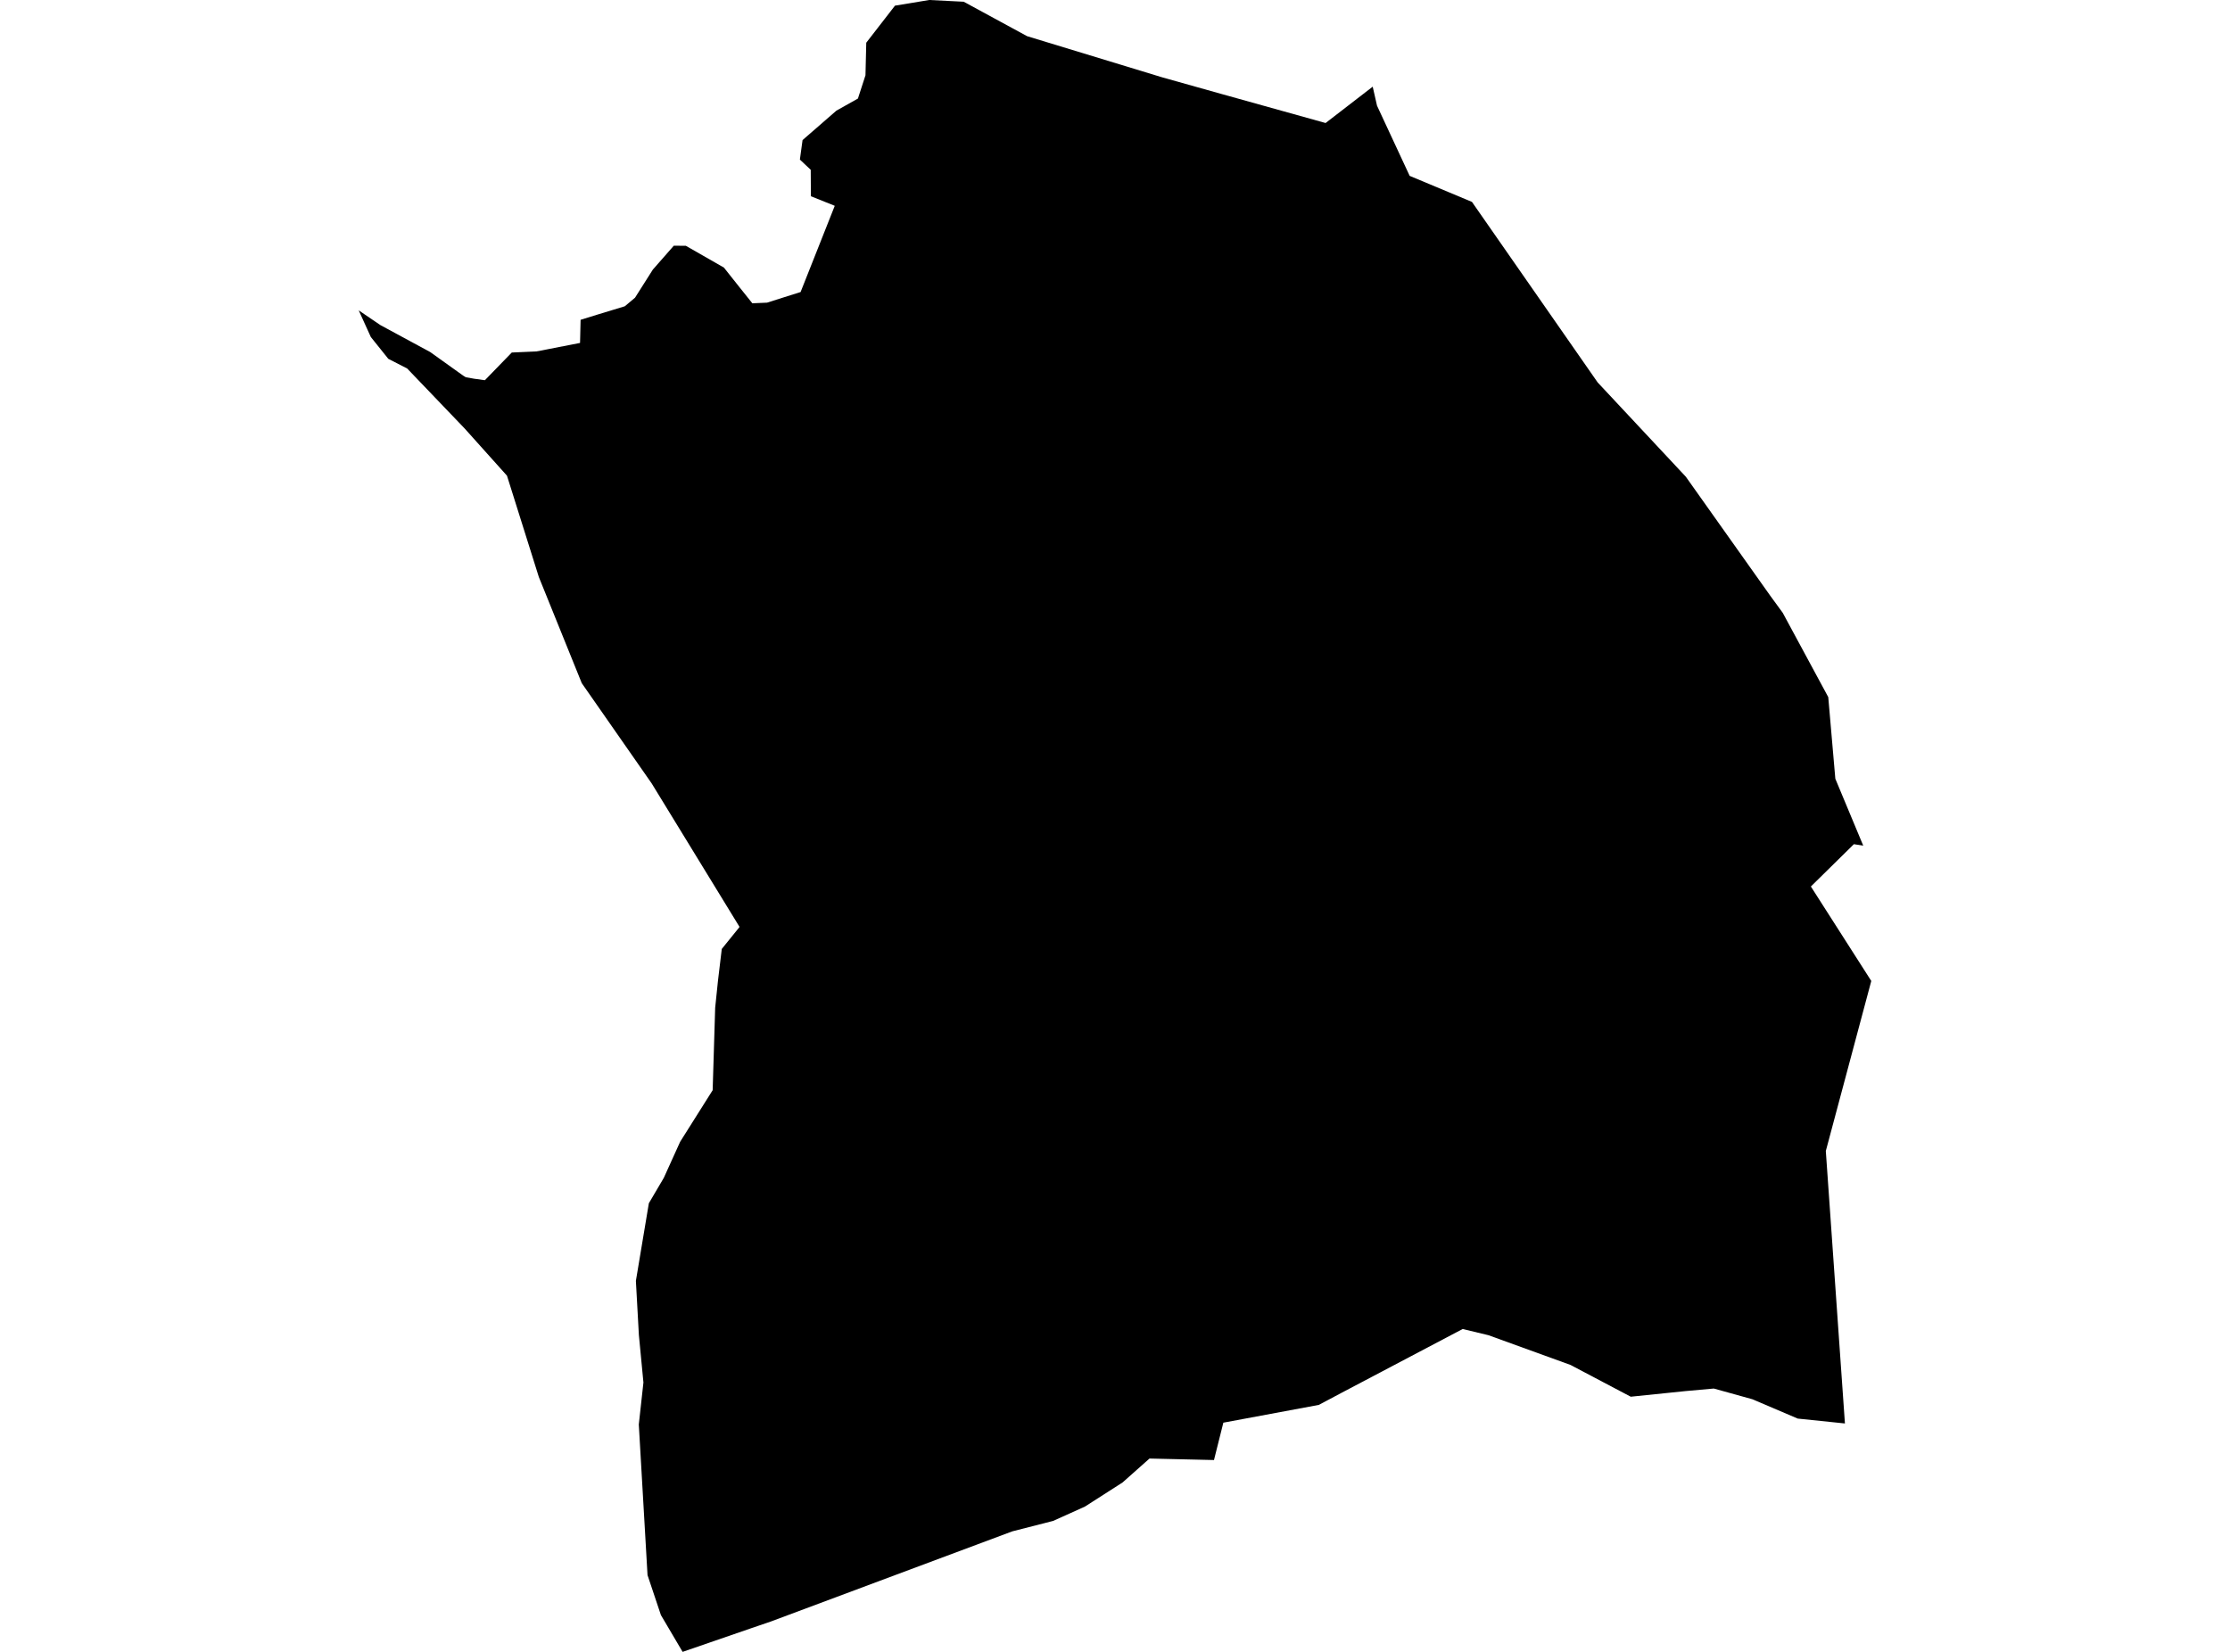 <?xml version='1.0'?>
<svg  baseProfile = 'tiny' width = '540' height = '400' stroke-linecap = 'round' stroke-linejoin = 'round' version='1.1' xmlns='http://www.w3.org/2000/svg'>
<path id='4705301001' title='4705301001'  d='M 451.192 204.78 448.926 204.419 438.508 214.665 453.135 237.539 442.126 278.716 446.755 344.691 435.327 343.51 424.338 338.825 415.005 336.235 408.225 336.844 394.893 338.215 380.304 330.521 360.439 323.322 354.192 321.817 324.728 337.339 319.357 340.196 296.236 344.501 293.969 353.547 278.352 353.185 271.838 358.975 262.715 364.822 255.02 368.289 245.117 370.822 186.665 392.648 182.094 394.21 165.296 400 160.039 391.087 156.801 381.411 154.687 344.939 155.811 334.73 155.792 334.654 155.792 334.616 154.706 323.264 153.982 310.161 157.068 291.687 157.125 291.363 160.744 285.211 164.705 276.469 172.571 263.994 173.181 244.015 173.866 237.425 174.78 229.788 179.047 224.512 179.009 224.436 179.047 224.398 157.811 189.715 140.879 165.432 130.48 139.72 122.766 115.189 112.52 103.762 98.597 89.23 94.026 86.887 89.798 81.611 86.865 75.155 92.103 78.716 104.178 85.249 112.139 90.944 112.786 91.344 114.805 91.706 117.415 92.067 123.928 85.363 129.909 85.097 140.46 83.04 140.593 77.44 144.479 76.24 151.297 74.164 153.773 72.088 158.096 65.27 163.163 59.499 166.077 59.518 175.295 64.794 178.952 69.403 182.151 73.403 182.17 73.441 185.732 73.288 185.808 73.269 189.636 72.05 193.864 70.717 202.13 49.862 202.111 49.843 202.111 49.824 196.359 47.519 196.321 41.12 196.283 41.082 193.693 38.644 194.341 33.921 202.53 26.797 207.749 23.864 209.577 18.227 209.768 10.342 216.719 1.371 225.023 0 233.365 0.419 248.716 8.761 281.418 18.722 295.798 22.76 320.995 29.788 332.404 20.988 333.451 25.598 341.355 42.586 356.439 48.891 386.875 92.601 408.225 115.437 425.804 140.215 428.699 144.291 431.689 148.386 442.717 168.803 444.431 188.573 451.192 204.78 Z' />
</svg>